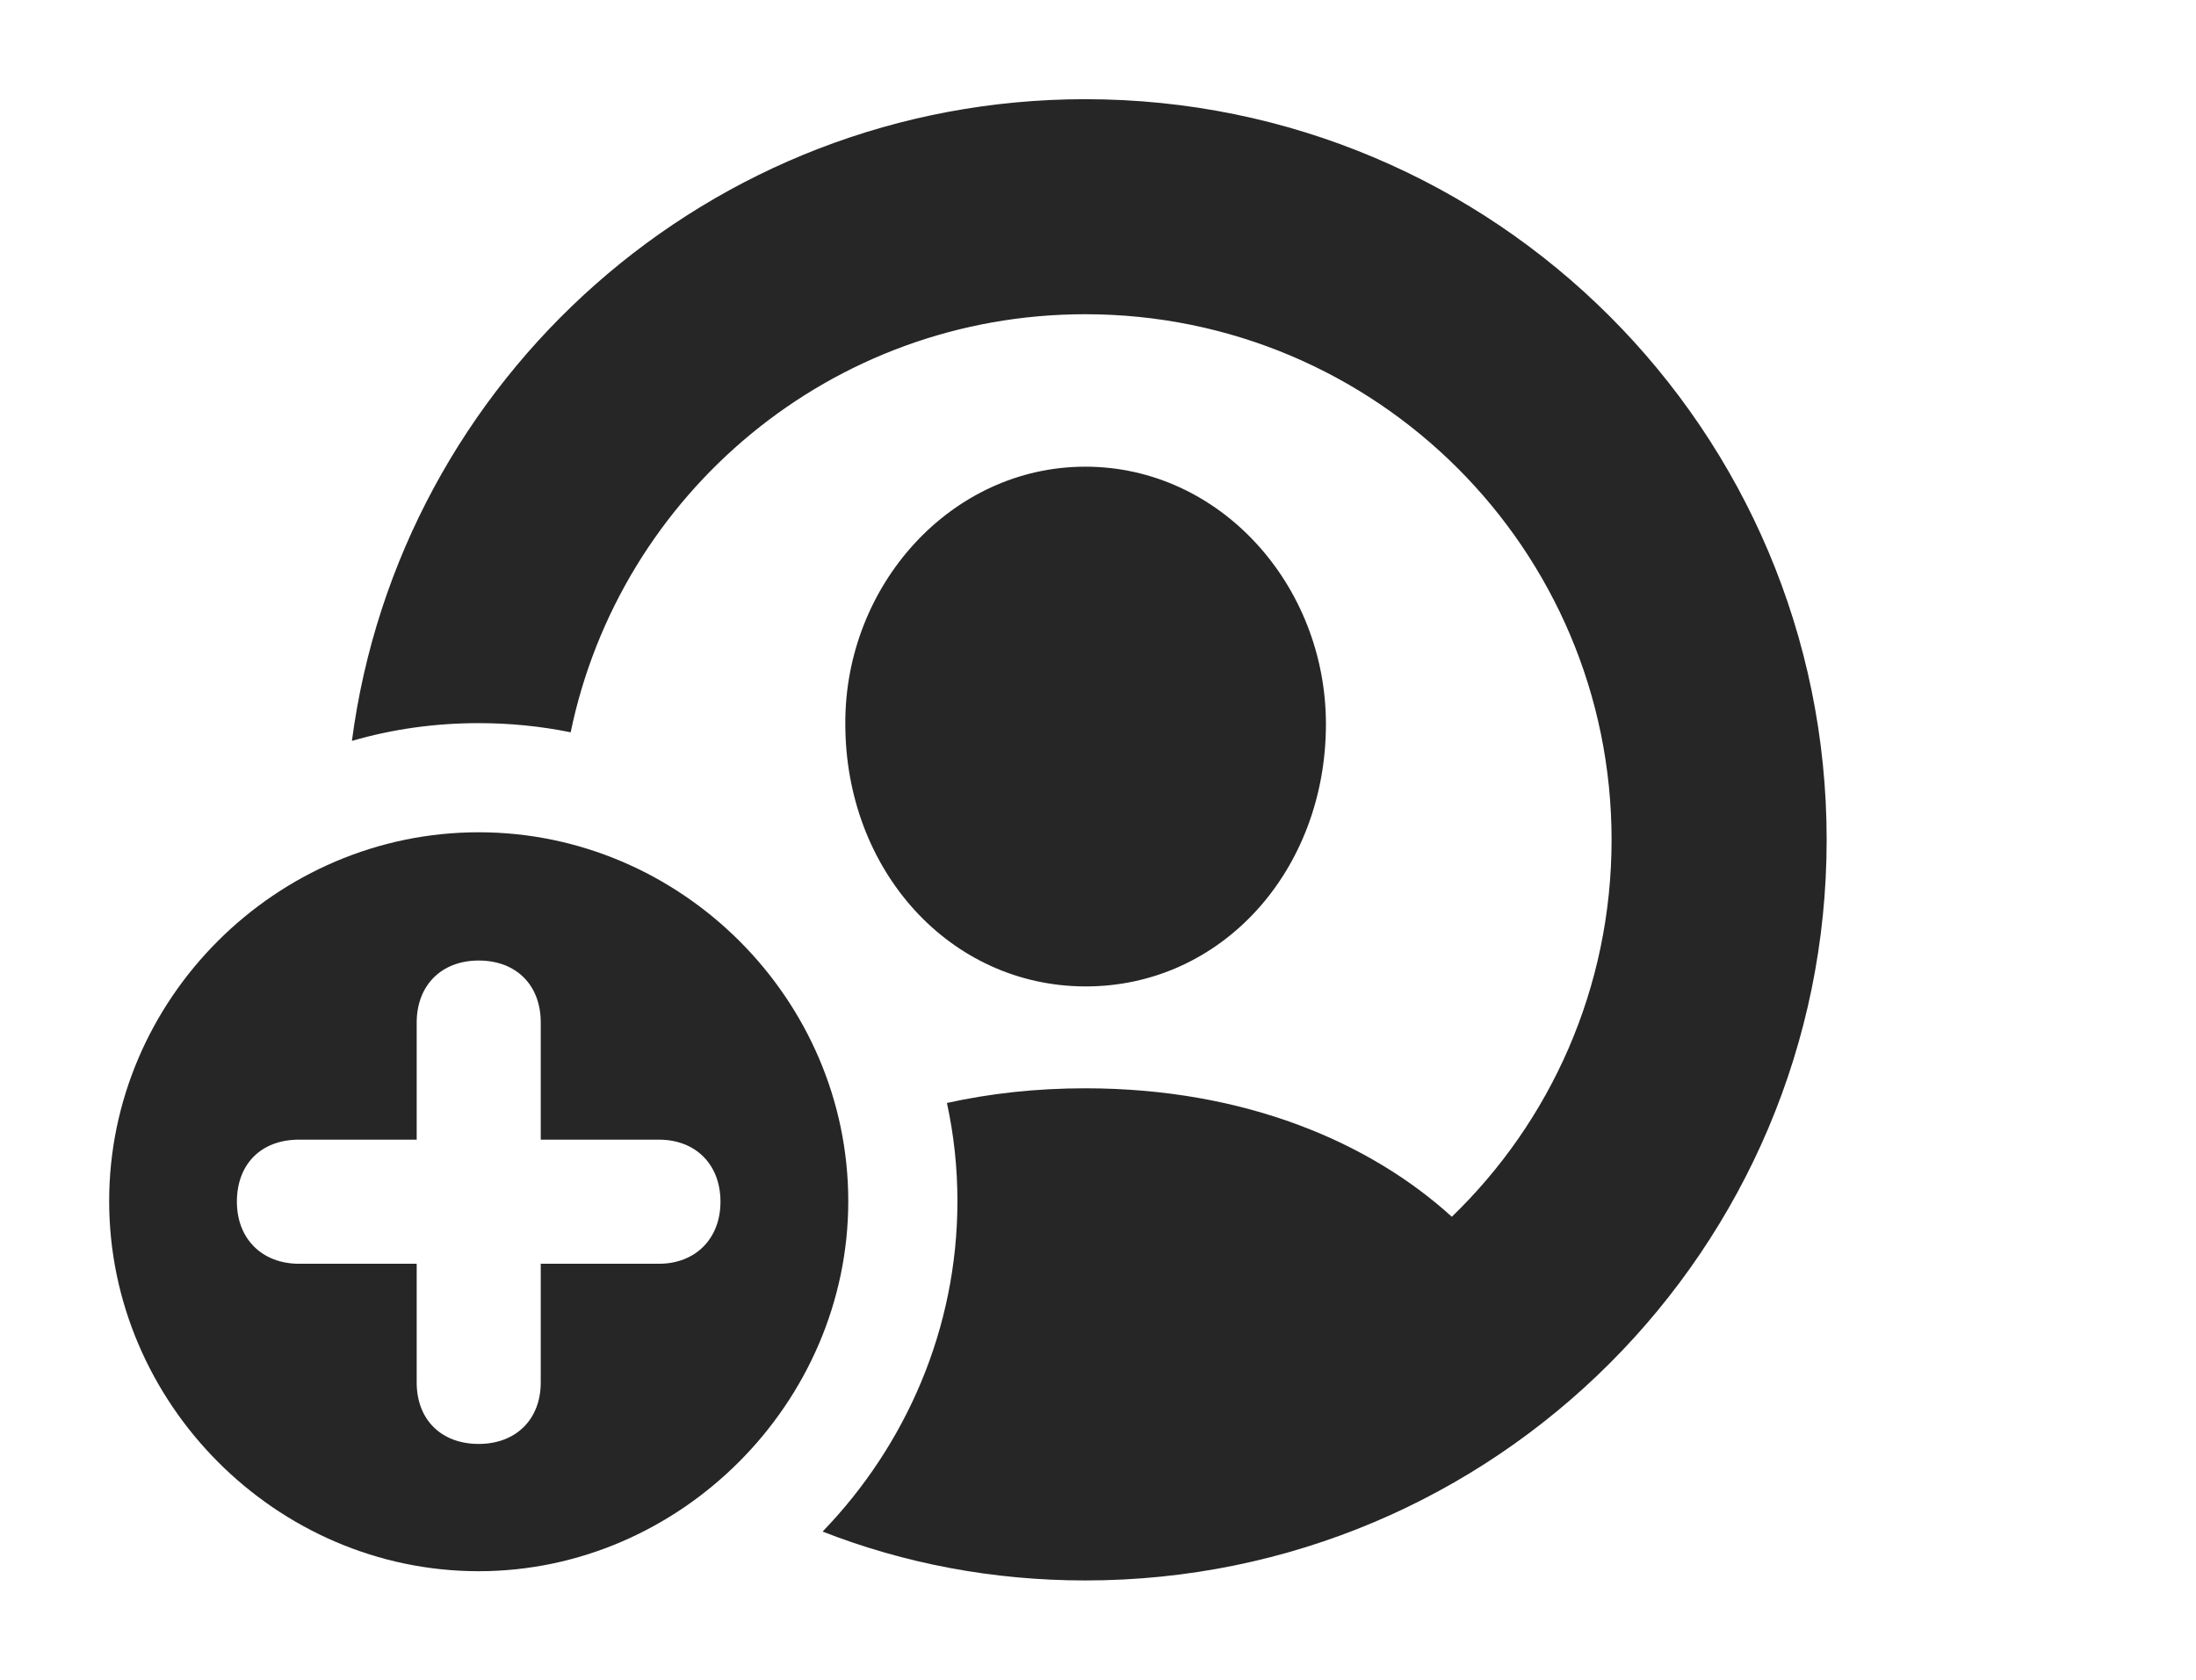 <?xml version="1.0" encoding="UTF-8"?>
<!--Generator: Apple Native CoreSVG 326-->
<!DOCTYPE svg PUBLIC "-//W3C//DTD SVG 1.1//EN" "http://www.w3.org/Graphics/SVG/1.1/DTD/svg11.dtd">
<svg version="1.1" xmlns="http://www.w3.org/2000/svg" xmlns:xlink="http://www.w3.org/1999/xlink"
       viewBox="0 0 31.12 23.817">
       <g>
              <rect height="23.817" opacity="0" width="31.12" x="0" y="0" />
              <path d="M25.886 11.904C25.886 17.7 21.184 22.402 15.38 22.402C14.068 22.402 12.811 22.161 11.657 21.709C12.838 20.487 13.568 18.83 13.568 17.026C13.568 16.549 13.517 16.083 13.419 15.634C14.024 15.5 14.679 15.426 15.38 15.426C17.649 15.426 19.422 16.198 20.574 17.247C21.972 15.897 22.838 14.003 22.838 11.904C22.838 7.784 19.5 4.454 15.38 4.454C11.783 4.454 8.788 6.993 8.087 10.38C7.665 10.294 7.229 10.25 6.784 10.25C6.162 10.25 5.558 10.335 4.987 10.502C5.663 5.366 10.06 1.406 15.38 1.406C21.184 1.406 25.886 6.107 25.886 11.904ZM18.79 10.263C18.79 12.34 17.31 13.986 15.38 13.982C13.461 13.977 11.981 12.34 11.979 10.263C11.969 8.298 13.476 6.615 15.38 6.615C17.293 6.615 18.79 8.298 18.79 10.263Z"
                     fill="currentColor" fill-opacity="0.85" />
              <path d="M12.021 17.026C12.021 19.883 9.641 22.271 6.784 22.271C3.912 22.271 1.547 19.887 1.547 17.026C1.547 14.162 3.912 11.797 6.784 11.797C9.65 11.797 12.021 14.16 12.021 17.026ZM5.905 14.494L5.905 16.154L4.237 16.154C3.699 16.154 3.357 16.501 3.357 17.034C3.357 17.559 3.714 17.913 4.237 17.913L5.905 17.913L5.905 19.596C5.905 20.121 6.251 20.467 6.784 20.467C7.309 20.467 7.663 20.121 7.663 19.596L7.663 17.913L9.338 17.913C9.854 17.913 10.21 17.559 10.21 17.034C10.21 16.501 9.854 16.154 9.338 16.154L7.663 16.154L7.663 14.494C7.663 13.956 7.309 13.615 6.784 13.615C6.251 13.615 5.905 13.971 5.905 14.494Z"
                     fill="currentColor" fill-opacity="0.85" />
       </g>
</svg>